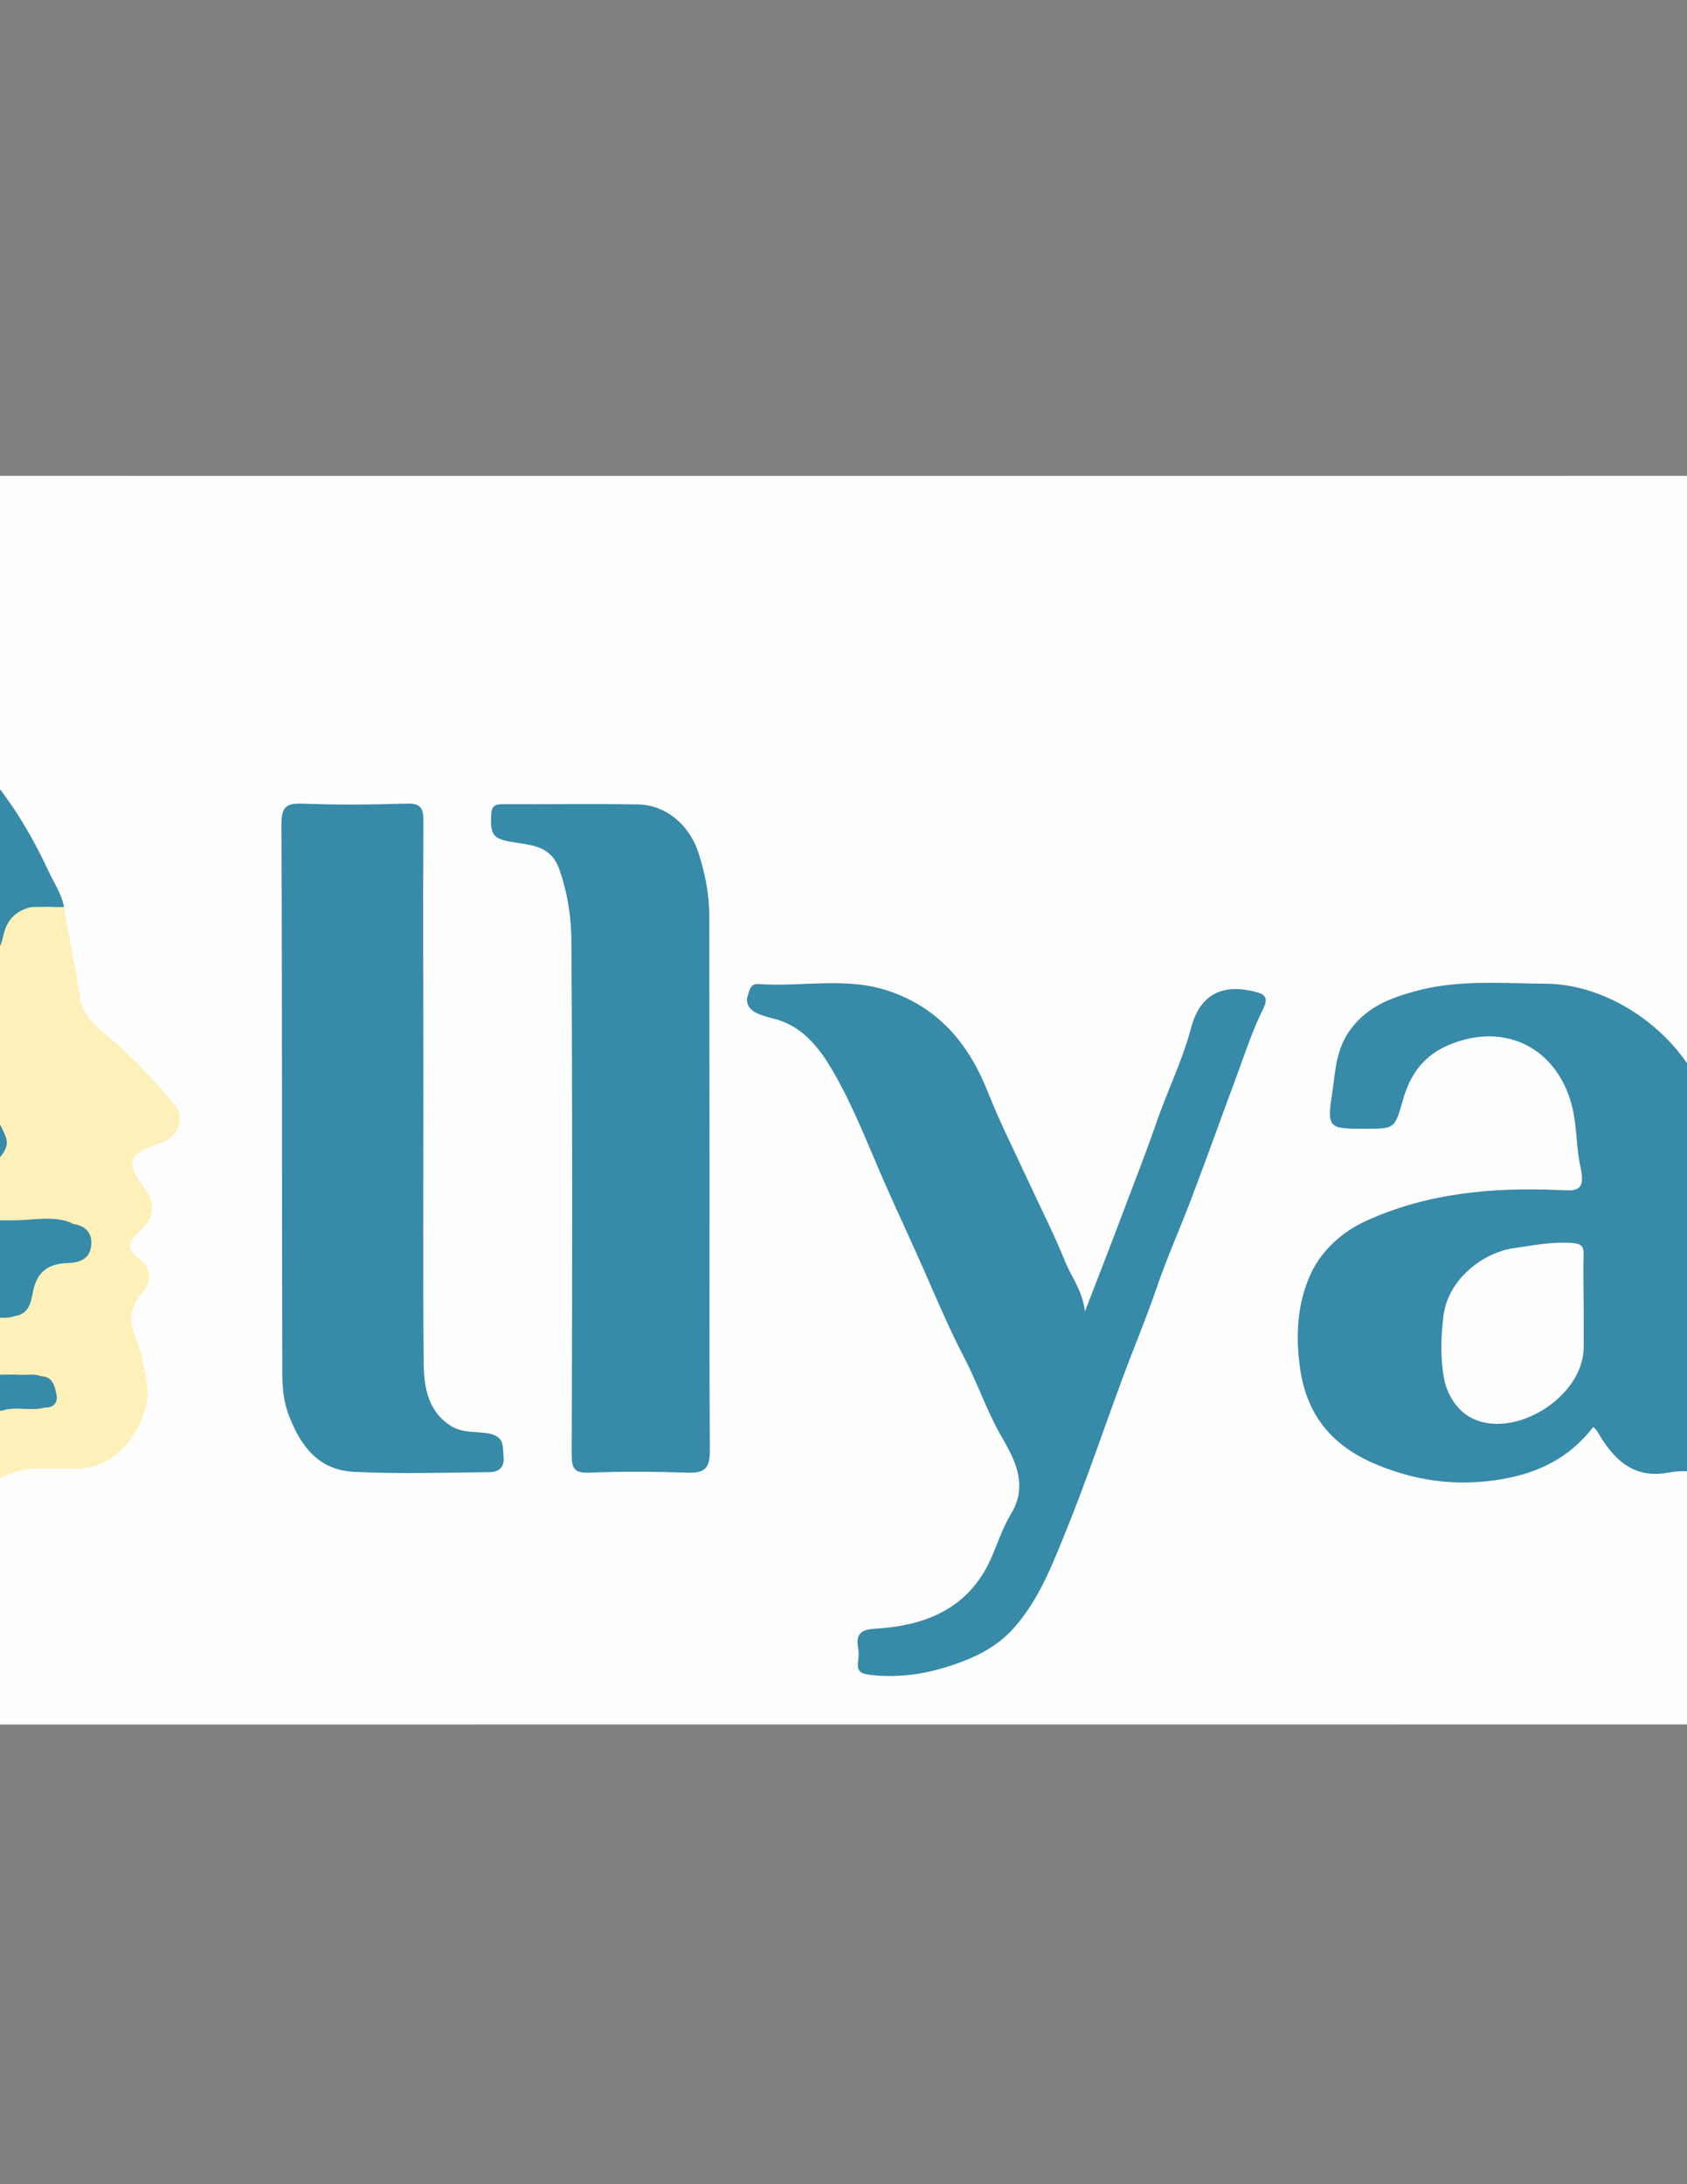 <?xml version="1.0" encoding="utf-8"?>
<!-- Generator: Adobe Illustrator 23.0.3, SVG Export Plug-In . SVG Version: 6.00 Build 0)  -->
<svg version="1.1" id="Слой_1" xmlns="http://www.w3.org/2000/svg" xmlns:xlink="http://www.w3.org/1999/xlink" x="0px" y="0px"
	 viewBox="0 0 612 792" style="enable-background:new 0 0 612 792;" xml:space="preserve">
<rect x="0" y="0" width="612" height="792" fill="#808080" stroke="none"/>
<style type="text/css">
	.st0{fill:#FEFEFE;}
	.st1{fill:#378AA8;}
	.st2{fill:#FEF0B9;}
	.st3{fill:#312F55;}
	.st4{fill:#3D477C;}
	.st5{fill:#3D477B;}
	.st6{fill:#323056;}
	.st7{fill:#323055;}
	.st8{fill:#3E477C;}
	.st9{fill:#333156;}
	.st10{fill:#333157;}
	.st11{fill:#3F497D;}
</style>
<g>
	<path class="st0" d="M308.1,625.3c-238.6,0-477.1,0-715.7,0.2c-5.7,0-6.7-1.3-6.7-6.8c0.2-146.7,0.2-293.5,0-440.2c0-4.9,0.9-6,6-6
		c477.4,0.1,954.7,0.1,1432.1,0c5.3,0,6.3,1.4,6.3,6.4c-0.1,147-0.1,293.9,0,440.9c0,4.7-0.8,5.7-5.6,5.7
		C785.7,625.2,546.9,625.3,308.1,625.3z"/>
	<path class="st1" d="M578,517.4c-9.5,12.3-21.9,17.6-36.8,19.5c-14.7,1.9-28.4-0.3-41.7-5.8c-15.3-6.3-25.2-17-27.8-34.5
		c-1.8-12.3-1.1-24.2,3.9-34.9c3.9-8.3,11.3-15.1,20.2-19.1c22.1-10,45.5-12.1,69.4-11.1c5.8,0.2,10.3,1.2,8.2-8.1
		c-1.9-8.5-1.1-17.6-4.3-26.2c-6.7-18.4-24.1-25.9-42.5-18.7c-10,3.9-15,10.9-17.7,20.5c-2.9,10.3-2.9,10.3-13.8,10.3
		c-13,0-13.8-0.1-11.8-13c1.2-7.9,1.2-16,7-23.5c6.2-8,14.2-10.9,22.8-13.3c15.7-4.4,31.8-2.9,47.8-2.8
		c25.8,0.2,53.1,21.4,59.3,46.6c2.2,9,4.1,18.2,4,27.7c-0.2,32.1-0.2,64.1,0.1,96.2c0.1,5.7-1.7,7.2-7,6.7c-3.9-0.4-8-0.7-11.7,0
		c-13,2.6-20.2-4.7-26-14.6C579.4,518.8,578.9,518.3,578,517.4z"/>
	<path class="st1" d="M726.3,356.8c17.8-1,34,2.1,49.6,9.3c9.6,4.5,14.8,11.7,16,22.2c0.9,8,1.4,15.9,1.5,23.9c0,4.2-1,6-5.4,5.4
		c-2-0.3-4.2-0.3-6.2,0c-3.5,0.6-4.4-1.2-5.1-4.1c-4.4-18.9-13.9-33.2-34.5-36.7c-11-1.9-21.9-2-31.6,4.7
		c-10.1,6.9-9.7,25.6-1.6,32.1c10.3,8.3,22.3,12.7,34.1,17.6c15.1,6.3,30.3,12.6,42.7,23.1c8.1,6.8,14.7,15.9,14.4,27.7
		c0,0.7-0.1,1.4,0,2.1c2.2,20.6-8.5,33.3-25.2,43c-10.3,6-21.6,7.6-32.9,9.4c-18.2,3-36.6,1.2-54.1-3.1
		c-21.8-5.3-31.7-13.6-31.8-38.8c0-3.9-0.3-7.9,0.1-11.8c0.3-2.5-2.3-7.2,2.6-6.9c4.2,0.2,9.5-3.4,13,3.7c2.3,4.7,3.7,9.9,5.6,14.6
		c5.1,12.6,14.6,18,26.5,21.9c13.2,4.4,25.4,2.4,37.6-3c11.8-5.3,14-22.1,5.2-30.7c-8.1-7.9-18.5-12.1-28.7-16.3
		c-16.9-7.1-34-14-47.8-26c-8.9-7.8-16.1-17.2-15.6-30.7c0.4-10.7,0.2-21,8.1-29.6c9.5-10.4,20.8-17.2,34.5-20.5
		C707.1,357,717,356.1,726.3,356.8z"/>
	<path class="st1" d="M393.6,475.5c4.9-12.7,9.1-23.4,13.2-34.3c4.2-11.2,8.6-22.3,12.5-33.5c4-11.8,9.6-22.9,12.8-35
		c3.1-11.8,11-16.2,23.1-13.1c2.7,0.7,5.4,1.4,3.1,6.1c-4,8-6.8,16.7-9.9,25.1c-5.4,14.4-10.5,28.9-16,43.3
		c-4.2,11.1-9.1,22-12.9,33.2c-3.9,11.3-8.6,22.4-12.7,33.6c-6.5,17.6-12.5,35.4-19.5,52.8c-5.2,12.7-10,25.9-19.4,36.5
		c-4.5,5.1-10.1,8.7-16.1,11.2c-11.2,4.7-23,7.3-35.4,6c-3.7-0.4-5.7-0.9-5.1-5c0.2-1.6,0.3-3.3,0-4.8c-1-5.9,1.7-6.8,7.2-7.1
		c18.1-1.2,33.4-7.8,41.2-25.8c2.3-5.3,4.1-10.9,7.1-15.8c6.2-10.2,1.5-19.4-3.2-27.5c-5.5-9.4-8.8-19.5-13.8-29.1
		c-5.2-10-9.7-20.5-14.2-30.8c-4.7-10.8-9.8-21.5-14.5-32.2c-6.1-13.8-11.4-28-19-41c-4.5-7.7-10.4-15.7-20.2-18.6
		c-2.6-0.7-5.3-1.3-7.7-2.5c-2.4-1.2-3.9-3.6-2.9-6.3c0.6-1.7,0.9-4.3,3.8-4.1c15.9,1.2,32.1-2.8,47.8,2.7
		c18.1,6.3,28.8,19.5,35.6,36.8c4.5,11.3,10,22.1,15.1,33.2c4.4,9.5,9.2,18.9,13.1,28.7C388.9,463.3,392.6,467.9,393.6,475.5z"/>
	<path class="st1" d="M-126.2,236.4c13.1-0.1,26.6-1.9,39.3,0.2c23.3,3.8,45.6,11.2,64.5,26.4c17.8,14.3,30.4,32.2,39.9,52.7
		c2,4.3,4.8,8.3,5.7,13.1c-1,1.1-2.4,1.4-3.8,1.2c-2.9-0.7-5.9-1.1-8.7,0.4c-4.4,1.7-6.9,5-8.2,9.5c-1.5,5.2-4.5,9.1-10.2,10.1
		c-4.5,0.8-6.5,3.7-7.7,7.8c-2.6,8.2-3.5,9-12.3,8.8c-6.8-0.1-13.4,0-17.8,6.5c-1.6,2-2,4.2-0.5,6.4c2.7,4.1,6.9,5.8,11.5,6.5
		c2.2,0.7,4.6,0.5,6.8,0.9c4.5,0.9,6.7,4.1,7.5,8.1c1.4,7,5.7,9.5,12.4,9.2c3.8-0.1,7.3,0.5,9.6,4.2c4.4,6.9,0.3,14.4-8.5,14.9
		c-5.3,0.3-10.8-0.3-14,5.3c-1.6,2.5-2,5-0.3,7.5c2.8,3.4,6.8,4.6,10.9,5.3c4.8,1,9.7,0.3,14.5,0.4c6.9,0.1,13.7-0.1,20.6,0.1
		c5.5,0.6,9.3,3.3,9.2,9.1c0,5.8-4.5,7.7-9.3,8.3c-6.2,0.9-10,3.8-11.6,10c-1.1,4.2-3.1,8.3-8.2,9.2c-4.2,0.5-8.6-0.3-12.7,1.2
		c-3.2,0.5-6.4,0.9-9.4-1c-1.6-1.9-0.9-4-0.5-5.9c1-4.9-0.7-7.8-5.9-7.8c-7.1-0.1-11.2-3.9-12.8-10.4c-1.2-4.9-3.8-7.4-8.9-8
		c-6.3-0.8-9.6-5.2-10.8-11.1c-1-5.1-3.9-6.7-8.8-6.6c-7.1,0.2-14.3,0.3-21.4-0.1c-10.3-0.6-15.9-6.5-15.8-16.2
		c0.1-9.8,4.3-14.2,15.1-15c8-0.6,16.1,0,24.2-0.2c2.8-0.1,7.2,1.2,7.5-2.7c0.3-4.1-4.4-4.1-7.3-4.3c-7.1-0.5-14.3,0-21.4-0.2
		c-7.6-0.2-11.4-3.2-12.3-9.4c-1.6-10.9,0.6-16.6,8.1-18.9c5.1-1.6,8.4-3.9,9.2-9.6c0.8-5.6,5.3-7.5,10.4-8.5
		c8.9-1.8,17.9-1.7,26.9-1.5c6,0.2,9.4-1.8,10.6-8.1c1.4-7,4.7-9,13-9.9c2.9-0.3,7.8,0.9,7.3-3.8c-0.3-3.7-4.9-3.3-8.1-3.5
		c-2.8-0.1-5.5,0-8.3-0.1c-5.8-0.2-9.4-3.1-11-8.7c-2.5-8.3-3.7-9.1-12.1-9.3c-1.6,0-3.2,0-4.8-0.1c-8.4-0.6-13.1-4.9-13.6-12.7
		c-0.7-11.5,2.1-15.6,11.9-17.3c0.9-0.2-0.2,0.2,0.7-0.1c2.4-0.9,6.4-0.4,5.9-4.2c-0.4-3-3.7-2.9-6.3-2.9c-7.1-0.1-14.3,0-21.4,0
		c-12.5,0-24.9,0.4-37.4-0.2c-12.1-0.5-17.4-7.2-15.5-18.5C-130.1,240.1-129.1,237.6-126.2,236.4z"/>
	<path class="st1" d="M153.6,396.8c0,32.5-0.2,65,0.1,97.6c0.1,8.8,1.6,17.7,10.3,22.9c4.3,2.5,9.2,1.6,13.8,2.6
		c5.3,1.2,4.5,4.7,4.9,8.2c0.4,3.9-1.7,5.7-5.1,5.7c-16.4,0.2-32.8,0.7-49.1-0.1c-12.6-0.6-19.3-8.8-23.8-20.7
		c-2.6-7-2.3-13.6-2.3-20.4c-0.2-64.6,0-129.2-0.3-193.7c0-6.3,1.7-7.7,7.6-7.5c12.4,0.5,24.9,0.4,37.4,0c5.1-0.2,6.6,1.1,6.5,6.4
		C153.4,330.8,153.6,363.8,153.6,396.8z"/>
	<path class="st1" d="M257.4,427.1c0,33-0.1,66,0.1,99c0,6-1.6,8.1-7.8,7.9c-12-0.4-24-0.5-36,0c-5.5,0.2-6.3-1.7-6.3-6.6
		c0.2-61.8,0.3-123.7-0.1-185.5c0-8.9-1.3-17.9-4.4-26.7c-2.8-8-9.2-8.7-15.5-9.6c-8.5-1.3-9.6-2.4-9.2-10.3
		c0.2-3.2,1.5-3.7,4.3-3.7c16.4,0.1,32.8-0.2,49.1,0.1c10,0.2,18.5,7.5,21.7,17.3c2.5,7.6,4,15.2,4,23.3
		C257.3,363.9,257.4,395.5,257.4,427.1z"/>
	<path class="st2" d="M-22.4,428.6c3-7.5,9.4-6.8,15.6-6.6c3.8,0.2,6.3-1,8.3-4.5c2.1-3.6,0.3-5.9-1-8.8c-1.3-2.9-3.9-3-6.1-3.1
		c-9.9-0.4-12.5,2.4-16.3-11.5c-0.9-3.1-2-5.5-5.6-5.7c-2.3-1.4-5.1,0.2-7.3-1.2c-5.5,0-9.4-2.8-12.5-7c-0.9-2.3-0.9-4.6,0-6.9
		c4-7.1,10.2-9.2,17.8-8c7.8,1.2,12.6-1,13.2-9.8c0.3-3.9,3.4-6.5,7.5-6.7c6.2-0.3,8.9-4.3,10-9.5c1.2-5.6,4.3-8.8,9.6-10.3
		c2.8-1,5.5-0.9,8.3-0.1c1.4,0,2.7,0,4.1,0c1.7,11,4.3,21.8,5.8,32.8c1.2,8.6,9.7,13.2,15.8,19c6.7,6.4,13.1,13.1,18.9,20.3
		c3.8,4.7,0.6,11.6-5.6,13.6c-11.8,3.8-12.7,6.5-5.6,16.4c4.1,5.7,3.6,10.3-1.5,15.1c-3.5,3.3-6,6.3-0.4,10.4
		c4.3,3.2,4.7,8,1.1,12.1c-4.5,5.1-5.1,10.3-2.5,16.4c2.2,5.3,3.1,11.1,4.1,16.5c2.2,11.6-8.8,31-24.9,31c-5.1,0-10.1,0.1-15.2,0
		c-10.2-0.2-27.1,9.6-29.8,20.9c-1.1,0.6-2.2,1-3.5,0.9c-8.4-1-16.8-0.2-25.2-0.5c-4.9-0.2-8.7-1.9-10.3-7c-0.6-2.3-0.5-4.7-0.4-7.1
		c0.7-4.2,3.2-7,7.2-8.5c1.9-0.5,3.8-0.6,5.7-0.6c3.9-0.1,7.9-0.5,11.7,0.1c9.2,1.3,14.9-2.7,18.7-10.7c2.7-5.7,7-9.7,13.7-10.1
		c4.6-0.3,9.2,0.5,13.7-0.6c5.1-4,4.7-5.6-2.1-9.2c-9.4-0.7-18.8-0.1-28.3-0.3c-8-2.4-11.8-11.9-7.5-18.8c1.4-2.2,3.1-4.1,6.1-2.5
		c3.2,0,6.4,0,9.7-0.1c4.1-1.7,8.6,0.4,12.8-1.2c5.3-0.7,5.9-5.5,6.6-9c1.4-7.1,5.7-10,12.4-10.2c4.2-0.1,7.9-1.3,8.6-5.8
		c0.8-4.7-1.7-7.8-6.6-8.4c-7.5-1.4-15.1-0.2-22.7-0.6c-5.1-0.3-10.2,0.7-15.3-0.6c-4.6,0-8-2.5-11-5.6
		C-23.3,434.2-23.3,431.4-22.4,428.6z"/>
	<path class="st3" d="M-156.4,279.1c1.3-3.6,4.5-4.1,7.7-4.6c5.7-0.9,8.5-4.4,8-10.1c-0.5-5.5-3.9-8.8-9.5-8.9
		c-9.4-0.2-18.8-0.1-28.2-0.1c-4.4,0-8.2-0.8-9.9-5.6c0.7-2.3-0.4-2.1-0.9-4.3c0.7-2.5,1.8-8.3,2.9-6.6c-6.5-2.3,42.5-2.5,46-1.8
		c7,1.4-13.1,0.9-6,0.6c0.9,0.3,7.2-0.6,7.9-0.7c2.2,1.3-1.1,3-1.5,4.7c-1.8,8.9-0.8,10.4,7.9,12.1c1.1,0.2,2.2,0.5,3.2,1.1
		c4.7,6,11.7,4.9,18,5.8c0.6,0.3,1.4,0.7,1.5,1.3c2.4,10.1,9.7,11.7,18.5,10.9c2.3-0.2,4.6-0.1,6.9,0.2c6.2,0.8,10.2,4.7,10.3,10.2
		c0.1,5-4.1,9.9-9.7,11c-3.2,0.6-6.4,0.3-9.6,0.4c-2.3,0.1-4.6,0-6.8,1c-2.9,1.4-5,3.5-4.7,7c0.3,3.5,2.8,5.2,6,5.8
		c3.9,0.7,7.8,0.2,11.7,0.5c7.4,0.6,11.4,3.6,13.3,10.8c1.4,5.3,4.9,7.2,9.6,8.8c7.6,2.5,9.5,6.7,7,14.2c-7.2,2.2-15.6,0.6-21.7,6.5
		c-5.5,0.6-11.4,3.6-15.9-2.4c5.8-8.5,4.8-12.5-4.2-17.8c-1-1.4-2.5-1-3.8-1c-21.4,0-42.7,0-64.1,0c-0.9,0-1.8,0.1-2.7,0.5
		c-3.2-0.4-5.1-2.1-5.6-5.3c0.9-1.9-0.3-3.7,0-5.6c1.5-5.7,6.2-6.3,10.9-6.3c7.8-0.2,15.7,0,23.5,0c7,0,11.2-3.5,11.3-9.2
		c0.1-5.7-4-9.4-11-9.9c-5-0.3-10.2,1.1-14.7-2.3c-0.8-0.6-1.3-1.8-1.9-2.7C-156.3,284.6-156.5,281.9-156.4,279.1z"/>
	<path class="st4" d="M-84.8,442.8c-3.1-1.9-6.5-2-10-2c-26.1,0-52.1-0.1-78.2-0.2c-2,0-4.2,0.5-6.1-0.7c1.4-1.9,3.5-2.1,5.6-2.2
		c11.3-0.2,22.5-0.2,33.8,0c1.8,0,3.7,0.2,4.6,1.4c-1.6-1.6-3.6-3.7-4.3-6.7c-1.2-5.5-5-7.2-10.2-7.2c-3.9,0-7.8,0.3-11.7-0.8
		c-5.8-1.6-9.6-6.1-9.5-11.2c0.1-5.1,4-9.5,9.8-11c2-0.5,4.1-0.6,6.2-0.6c15.6,0,31.3,0,46.9,0c2.5,0,5.1,0,7.4,1.3
		c1.3,3.5-0.4,7-0.2,10.6c0.4,9.2,5,14.2,14.5,14.4c7.6,0.1,15.2,0.3,22.8-0.1c5.3-0.3,7.7,2,8.5,6.8c1.1,7,4.3,11.4,12.1,11.4
		c4.2,0,6.3,3,7.3,7c2.5,9.4,3.4,10.1,12.9,10.9c4.1,0.3,6.3,2.1,6.6,6.3c0.3,4.8-2.6,5.8-6.5,6c-6,0.2-12,0.1-18,0.1
		c-4.4,0-7.3,1.8-9.1,6c-5.2,12-13.5,15.1-26.9,10.3c-2.6-11.9-2.9-12.1-15.6-12.2c-3.9,0-7.8,0.2-11.8-0.1
		c-8.6-0.7-12.9-5.3-12.3-14c0.3-4.4-2.1-3.8-4.6-3.8c-13.6,0-27.2,0-40.8-0.1c-3.1,0-6.5,0.6-9.1-2c2.3-1.7,4.9-1,7.4-1
		c23,0,46.1,0,69.1,0c3.3,0,6.4-0.2,9.2-2c2.7-0.2,5.5-0.1,8.2-0.3c3.9-0.4,6.4-2.5,6.5-6.6c0.1-4-2-6.5-5.9-7.3
		C-78.9,442.7-81.9,442.9-84.8,442.8z"/>
	<path class="st1" d="M-76.3,492.4c3.2,0,6.5,0,9.7,0c11.1,0,11.8-0.6,15.3-11.6c1.6-4.9,5-7.4,11.4-6.1c5.5,1,11.1,0.6,16.6-0.3
		c2.3-0.4,6.1,1.4,6.4-3c0.3-3.5-1.4-6.7-4.7-6.5c-9.8,0.8-13.7-3.9-15.1-12.9c-0.5-3-3.4-5.5-7.2-5.4c-7.1,0.2-10.7-3.8-11.6-10.2
		c-0.8-6-3.7-8.3-9.7-7.9c-5.7,0.4-11.5-0.1-17.3,0.1c-17.8,0.8-21.8-8.1-17.5-24.9c0.4-6.7,6.2-5.6,10.2-7.1
		c10.5-1.1,21.1,0.6,31.6-2c-10.1-4.8-21.1-1.5-31.5-3.2c-3.2-0.9-5.5-2.9-7-5.9c-1.5-5.2-0.9-10.4-0.7-15.7
		c0.2-3.4,1.8-6.9,4.9-7.7c7.6-2,11.6-7.3,14.7-13.8c5.9-5.5,13.7-4.2,20.7-5.6c4.1-3,8.9-1.8,13.4-1.8c6.1,0.1,10.2-1.8,11.3-8.4
		c1-5.8,5-8.4,10.5-9.4c2.8-0.5,6,0.2,8.8-2.4c-4-3.1-8.2-2.2-12.1-2.3c-9.5-0.3-11.6-1.5-14.7-10.3c-1.9-5.3-5.4-7.7-10.9-7.7
		c-2.8,0-5.5,0.1-8.3-0.4c-6.7-1.3-10.5-5.6-11-12.3c-0.2-2.5-0.2-5.1,0-7.6c0.5-7.6,3.1-10.7,10.4-12.5c2.1-0.5,4.7-0.2,6.2-2.6
		c-2.1-2.6-5-1.9-7.6-1.9c-13.6-0.1-27.1,0-40.7-0.1c-3.2,0-6.5,0.1-9.3-1.9c-6.4-0.6-13.4,0.8-18.1-5.5c-5.2-4.5-3.1-10.1-2.3-15.6
		c-2.7-1.1-6.2,0.1-8.7-2.3l0.6-0.1l6.7,0.1c-11.1,0.9-8.6-1,4.3-1c6.2,0,1,1.1,1,1.1c18.4,0-11.6-0.5,1.3-1.3
		c-0.9,2.1-2.2,4.1-2.6,6.3c-2,11.2,2.8,16.8,14.6,16.9c18.7,0.2,37.4,0,56,0c1.6,0,3.2,0,4.8,0c3.5,0,6.1,2.2,6.7,5
		c0.7,3.3-2.7,4.3-5.4,5c-0.9,0.2-1.7,0.7-2.6,0.9c-11.7,2.2-12.2,2.8-12,14.8c0.1,7.3,4,11.4,11.4,11.7c2.5,0.1,5.1,0.2,7.6,0
		c7-0.5,10.4,3.5,11.3,9.5c1,6.3,4.2,8.6,10.2,8.6c4.8,0,9.6-0.9,14.4,0.9c2.3,0.8,4.4,1.4,4.5,4.4c0.1,3.3-2.4,5.2-4.7,5.1
		c-11-0.5-17.8,3.5-19.4,15.1c-0.4,3.2-4.2,3.6-7.5,3.6c-9.6,0-19.3-0.3-28.9,1.2c-5.7,0.9-9.8,3.2-9.9,9.2
		c-0.1,5.8-3.8,7.5-8.2,8.5c-10.9,2.6-8.8,7.3-8.5,17.8c0.3,7,5.9,7.7,11.7,7.5c6-0.2,12,0,18,0c2.3,0,4.5,0.1,6.8,0.9
		c2.9,1,6.3,1.9,6,5.6c-0.4,3.9-3.8,4.5-7.3,4.6c-10.6,0.4-21.1-1-31.7,0.8c-6.1,1-8.8,4.3-9.1,10.2c-0.5,9,1.6,13.1,8.2,15.4
		c7.6,2.6,15.5,0.9,23.3,1.2c12.3,0.5,11.6-2.3,15.2,10.7c1.4,5,4.8,7.2,9.6,7.3c5.2,0.2,7.9,2.8,8.9,7.8c1.3,6.4,4.2,10.9,12,10.4
		c6.2-0.3,8.5,3.1,7.2,9.1c-0.4,2-0.9,4-1.4,6c-6.2,1.4-5.8,6.1-5.4,10.8c0.4,4.3,1.2,8.3,6.7,8.6c7.7,1.5,15.5,0.2,23.2,0.6
		c2.5,0.1,5-0.4,7.5,0.5c4.4,0.2,5,3.8,5.6,6.9c0.5,2.9-1.2,4.6-4.3,4.5c-5.1,1.4-10.4-0.6-15.4,1.1c-4.8,0.1-8.9,2.7-10.3,6.7
		c-4.6,12.7-13.5,16.5-26.1,14.5c-2.5-0.4-5-0.2-7.6-0.3c-0.7-0.6-1.2-1.4-1.2-2.4c0.1-7.9,0.1-8-8-8.1c-11.5-0.1-23,0-34.5,0
		c-6,0-11.8-0.8-14.6-7c-2.9-6.6-3.6-13.3,1.4-19.5C-92.3,491.1-84.4,491.1-76.3,492.4z"/>
	<path class="st3" d="M-76.3,492.4c-6.1,2.9-13,0.4-19.1,2.9c-1,0.4-2,0.9-3,1.3c-2.9,1.9-6.1,1.8-9.3,1.9
		c-5.1,0.1-10.1-0.4-15.2,0.4c-3.9,0.6-7.3,2.4-7.6,6.8c-0.3,4.4,2.8,6.5,6.6,7.7c1.3,0.4,2.7,0.6,4.1,0.7c5.5,0.4,9,3.5,10.3,8.7
		c1.6,6.7,5.8,9.1,12.5,9.5c9.7,0.5,13.9,6.5,11.3,15c-6.1,4.3-12.8,2.5-19.3,1.9c-4.5-1.3-1-5.8-3.2-8c-2.4-5.7-6.4-8.4-12.9-8
		c-6.2,0.4-9.8-2.9-10.6-9.3c-0.7-6.3-4.4-9.3-10.7-9.2c-5.1,0.1-10.1,0.1-15.2,0c-5-0.1-8.2-3-9.1-7.5c-0.8-4.3,0.8-8.2,5.9-9.3
		c4,1.9,8.3,0.1,10.4,0.6c-2.1-0.3-6.4,1.1-10.4-0.6c3.2-2,6.7-1.1,10-1c6,0.2,11.3-1,13-7.5c1.7-6.4-2.7-9.5-7.7-12
		c-8.4,0.1-16.4,0.1-24.9-0.3c-4.9-0.5-7.1-3.8-7.2-8.2c-0.1-4.5,3.6-8.4,8.3-9.2c19.6-0.9,37.9-0.9,57.7,0c-2.4,5-5.4,10.4-1,15.1
		c2.5,2.7,5.5,3.9,9.2,3.8c5.8-0.1,11.5-0.1,17.3,0C-76.6,478.6-73.3,483.3-76.3,492.4z"/>
	<path class="st3" d="M-95.6,385.6c1.8,1.4,3.6,2.9,5.4,4.3c2.8,2.7,4.1,5.4,0.1,8.2c-3.1,2.2-8,1-9.7,5.5c-18.2,0-36.4,0-54.5,0
		c-1.6,0-3.3-0.2-4.8,0.1c-5.3,1.1-9.8,3.3-9.8,9.6c0,6.3,4.5,8.8,9.8,9.5c4.1,0.5,8.3,0.4,12.4,0.1c5.4-0.4,8.4,2.5,9.2,7.3
		c0.5,3.2,1.6,6.8,4.7,10.4c-15.8,0.8-30.7,0.5-45.6-0.2c-5.2-0.2-7.8-4.2-8.4-8.7c-0.9-7-5-9.9-11.8-9.8c-7.4,0.1-14.7,0-22.1,0
		c-5,0-8.7-1.9-9.7-6.9c-1.1-4.9,0.9-8.5,6-9.9c16,0.7,32,1.5,48-0.4c5.5-1.6,8.9-4.9,9.5-11c0.6-5.7,4.6-8.1,10.1-8.2
		c7.3,0,14.7-0.4,22,0.1c6.1,0.4,10.1-2,12.7-7.2c1.2-4.3,1.2-4.3-1.4-7.8c-0.5-0.5-0.9-1-1.4-1.5c3.1-3.6,6.1-3.3,9.4,0.7
		C-110.9,375.7-101.5,383.1-95.6,385.6z"/>
	<path class="st1" d="M-106.7,547.8c6.8-0.9,13.9,1.7,20.6-1.7c2-3.3,4.3-6.5,5.3-10.3c1.6-5.9,5.6-8.7,11.4-9.2
		c5.7-0.5,11.4-0.7,17.1,0c3.2,0.4,6.1,1.6,3.5,5.8c-2,2.1-4.8,3.7-5.4,6.9c-1.1,2.3-0.9,4.6-0.1,6.9c1.7,3.5,4.5,5.3,8.4,5.6
		c8.8,1.8,17.9-0.4,26.7,1.2c0.9,0.1,1.8,0.1,2.7,0.2c-2.2,2.9-0.9,6.4-1.6,9.5c-1,4.3-2.2,8.5-8,8.4c-35.5-0.2-71-0.3-106.5-0.4
		c2-4.5,6.1-2.9,9.3-3c10-0.4,10-0.2,10.4-10.1c0.1-2.7-0.1-5.5,2.4-7.5c0.1-0.4,0.3-0.6,0.8-0.6c0.1-1.5,1.3-1.6,2.3-1.9
		C-107.2,547.8-106.9,547.8-106.7,547.8z"/>
	<path class="st5" d="M-95.6,385.6c-2.3,0-4.6,0.1-6.9,0.1c-8-0.1-10.9-2.6-12.6-10.6c-1.3-6.1-4.4-8-9.8-5.9
		c-3.2-2.5-7.1-2.6-10.9-2.8c-7.3-5.5-7.6-10.4-1-15.9c0.8-0.1,1.6-0.1,2.4-0.1c10.5,0,21,0,31.6,0c0.5,0,0.8,0.3,1.1,0.1
		c-11.3-0.2-22.7-0.2-34.1-0.2c-7.6,1.8-15.3,1.5-23,0.7c-0.8-0.3-1.5-0.8-2.1-1.5c13.9-2,28-0.3,41.9-1.1
		c8.2-0.5,16.6,1.5,24.6-1.5c5.3,2.7,11.1,0.7,16.6,1.3c-0.6,8-3.4,13.6-12.7,14.4c-3.1,0.3-5.4,3.8-5.3,7.8
		C-95.5,375.6-95.6,380.6-95.6,385.6z"/>
	<path class="st6" d="M-185.7,534.1c4.6,1.5,6.8,4.8,6,9.4c-0.9,4.9-4.4,7.6-9.3,7.7c-14.2,0.2-28.5,0.2-42.7,0
		c-4.9,0-8.5-2.6-9.5-7.5c-0.9-4.5,1-8.1,5.8-9.5C-218.9,534.8-202.3,534.9-185.7,534.1z"/>
	<path class="st3" d="M-192.6,349.8c6.5,4.3,7.1,7.2,2.7,13.6c-3.5,1.3-7,1.6-10.7,1.6c-14.4-0.1-28.8-0.1-43.2,0
		c-7.2-5.3-6.6-11.8,1.3-15.5C-225.9,350-209.2,349.6-192.6,349.8z"/>
	<path class="st7" d="M-260.7,382.9c-1,2.8-3.6,4-5.9,4.1c-9.4,0.3-18.8,0.4-28.1,0c-4.6-0.2-7.7-3.6-8.1-8.1
		c-0.3-4,1.5-7.6,6.1-8.6c6.5,2,13.2,1.6,19.7,0.9c2.8-0.3,5-0.1,7.5,0.1c-9.1-0.7-18.2,1-27.2-1c10.1-2.1,20.4-0.9,30.6-0.7
		c2.2,0,4.3,1.4,5.4,3.7C-260.5,376.5-260.5,379.7-260.7,382.9z"/>
	<path class="st8" d="M-110.6,550.3c-0.1,4.1-0.7,8.3-0.2,12.3c0.7,6.4-2,7.8-7.8,7.5c-4.7-0.3-9.5-1.2-14.1,0.8
		c-9.4-0.1-18.9,1.5-28.3-0.9c3.9-3.4,8.7-1.6,13-2c2.9-0.3,5.9,0.4,9.1-0.5c-0.9-4.8-2.6-9.9,2.9-13.2c0.7-0.3,1.5-0.4,2.2-0.3
		c4.9,0,8.8-0.2,13.7-0.3c0.9-0.3,0.7-1.4,1.2-0.6c0.2,0.3,0,0.5-0.4,0.5c-3.8,0.2-26.6,1-15.1-0.5
		C-127.8,551.3-116.9,553.7-110.6,550.3z"/>
	<path class="st6" d="M-135.8,554.7c-3.6,4.8-3.5,9.7,1.6,15.3c-10,1.2-18.6,1.3-26.9,0c-4.2-1.8-6.7-5-6-9.6c0.6-4,2.8-7.3,7.6-7.2
		c5.4,1.6,10.9,0.3,16.3,0.7C-140.6,554.2-138.1,553.3-135.8,554.7z"/>
	<path class="st3" d="M-137.2,351.1c-4.3,5.6-2.6,10.5,1.4,15.3c-7.1,0.1-14.2,0.3-21.3,0.3c-4.8,0-8.5-2.1-9.6-7.1
		c-1.1-5,0.8-8.4,5.8-10c0.6,0.2,1.2,0.3,1.8,0.5C-151.8,351.2-132.1,349.1-137.2,351.1z"/>
	<path class="st9" d="M-212,469c-0.2-5.1,4.2-9.3,9.7-9.4c5.6-0.1,10.3,4,10,9.1c-0.3,5.7-3.7,8.6-9.4,8.8
		C-207.8,477.6-211.9,474.3-212,469z"/>
	<path class="st10" d="M-269.9,409.3c2.4-5.4,7-5.2,11.7-4.5c3.9,0.6,5.9,3.3,6.8,6.9c0.9,3.5-0.8,6.3-3.4,8.5
		c-4.8,4-11.8,2.1-15.4-3.9C-269.5,413.9-270.1,411.6-269.9,409.3z"/>
	<path class="st9" d="M-209.1,280.5c1.2-4.7,4.8-5.9,8.9-5.8c4.1,0,7.8,1,8.9,5.8c-0.3,2.3-0.8,4.5-0.3,6.8
		c-5.5,7.3-13.8,6.7-17.7-1.3C-208.7,284.2-208.1,282.4-209.1,280.5z"/>
	<path class="st3" d="M-84.8,442.8c3.7-2.9,7.8-2.1,11.7-0.7c4.7,1.7,5.8,5.9,5,10.2c-0.7,4.3-3.7,6.9-8.3,6.7
		c-2.8-0.1-6.1,1.3-8.4-1.6C-80.6,452.6-80.8,447.7-84.8,442.8z"/>
	<path class="st3" d="M-243.8,365c2-2.3,4.7-1.4,7.1-1.4c12.7-0.1,25.4-0.4,38,0.2c3.1,0.2,5.8-3.6,8.8-0.5
		c-1.3,2.3-3.7,2.9-5.9,2.9c-15,0.1-29.9,0.1-44.9,0C-241.8,366.2-242.8,365.4-243.8,365z"/>
	<path class="st3" d="M-192.6,349.8c-1.2,1.5-2.8,1.3-4.4,1.3c-13.5,0-27,0-40.5,0c-1.8,0-3.7,0.3-5-1.5
		C-225.9,348.3-209.2,347.9-192.6,349.8z"/>
	<path class="st3" d="M-169,328.7c1.4-1.6,3.4-1.2,5.2-1.2c19.9,0,39.9,0,59.8,0c2,0,4.2-0.6,5.6,1.7
		C-122,329.1-145.5,328.9-169,328.7z"/>
	<path class="st6" d="M-185.7,534.1c-3.4,2.3-7.2,1.2-10.7,1.1c-13-0.4-26.1,1.4-39-1C-218.9,533-202.3,533.1-185.7,534.1z"/>
	<path class="st7" d="M-176.4,404.8c0.8,1.1,0.4,1.6-0.8,1.6c-14.9,0-29.9,0-44.8-0.1c-0.8,0-1.6-0.7-2.4-1.1
		C-208.4,403.8-192.4,404.6-176.4,404.8z"/>
	<path class="st3" d="M-170.4,477c8.3-1.9,16.6-2.4,24.9,0.3C-153.8,477.2-162.1,477.1-170.4,477z"/>
	<path class="st6" d="M-135.8,554.7c-7.8-0.9-15.9,1.6-23.6-1.5c8.3-0.7,16.6-0.5,25-0.1c0.4,0.3,0.6,0.7,0.4,1
		c-0.2,0.3-0.3,0.5-0.5,0.5C-134.9,554.6-135.3,554.7-135.8,554.7z"/>
	<path class="st7" d="M-260.7,382.9c-1.7-3.2-1.7-6.4,0-9.6C-258.3,376.5-258.2,379.7-260.7,382.9z"/>
	<path class="st3" d="M-123.5,370.8c6,1.8,2,6.1,2.3,9.3c-0.2-0.1-0.4-0.1-0.5-0.3c-0.2-0.4-0.3-0.8-0.4-1.3
		C-121.9,375.8-122.6,373.3-123.5,370.8z"/>
	<path class="st3" d="M-156.4,279.1c1.8,2.8,1.9,5.5-0.1,8.2C-158.5,284.6-158.3,281.9-156.4,279.1z"/>
	<path class="st10" d="M-269.9,409.3c1.6,2.4,1.9,4.7-0.3,6.9C-271.6,413.8-271.3,411.6-269.9,409.3z"/>
	<path class="st3" d="M-174.6,317.9c2,1.8,2,3.7,0,5.6C-175.8,321.6-175.8,319.7-174.6,317.9z"/>
	<path class="st3" d="M-108.2,541c0.4-0.4,0.6-3,1.3-0.5c0.7,2.3,0.2,4.9,0.2,7.4c0,0,0,0,0,0c-2.7,0-2.1-1.7-1.6-3.3
		C-108.3,543.4-108.2,542.2-108.2,541z"/>
	<path class="st9" d="M-191.5,287.3c-1.6-2.3-1.8-4.6,0.3-6.8C-189.7,282.8-190.3,285.1-191.5,287.3z"/>
	<path class="st3" d="M-188.2,243.2c1.7,2.3,1.8,4.6-0.1,6.8C-189.5,247.7-189.6,245.4-188.2,243.2z"/>
	<path class="st3" d="M-108.3,544.6c0.2,1.2,0.4,2.5,1.6,3.3c-1,0.6-2.1,1.2-3.1,1.8C-110.8,547.5-109.3,546.1-108.3,544.6z"/>
	<path class="st9" d="M-209.1,280.5c1.8,1.9,1.8,3.7-0.1,5.5C-210.1,284.2-210,282.3-209.1,280.5z"/>
	<path class="st0" d="M574.5,472.4c0,5.5,0.1,11.1,0,16.6c-0.4,17.8-25.5,33.3-41,25c-5.1-2.8-8.5-8.4-9.6-13.9
		c-1.4-7.4-1.2-15-0.3-22.6c1.5-13.5,14.3-23.3,25.5-24.9c6.9-1,14-2.4,21.1-1.9c3.3,0.2,4.4,1.1,4.3,4.4
		C574.3,460.8,574.5,466.6,574.5,472.4z"/>
	<path class="st1" d="M4,442.5c7.5,0.2,15.2-2.1,22.6,1.2c-7.5,0-15.1,0-22.6,0c-0.4-0.3-0.6-0.6-0.4-0.8
		C3.7,442.7,3.9,442.5,4,442.5z"/>
	<path class="st1" d="M4,442.5c0,0.4,0,0.8,0,1.2c-5.1-0.5-10.4,1.6-15.3-1.2C-6.2,442.5-1.1,442.5,4,442.5z"/>
	<path class="st1" d="M19.2,328.8c-2.8,0-5.6,0.1-8.3,0.1C13.6,326.9,16.4,326.9,19.2,328.8z"/>
	<path d="M-22.4,428.6c0,2.8,0,5.6,0,8.3"/>
	<path class="st1" d="M-27.5,388.4c-2.4,0.2-5.2,0.9-7.3-1.2"/>
	<path d="M-47.3,373.3c0,2.3,0,4.6,0,6.9"/>
	<path class="st5" d="M-48.8,532.5c0.1-1.9,0.3-4.1-2.4-4c-7.1,0.2-14.2-0.9-21.3,0.7c-4,0.9-6.3,3.3-6.4,7c-0.2,5.2-3.4,7.7-7.2,10
		c0-8.7-3.4-12.2-11.8-12.3c-9-0.1-11.1-1.8-13.2-10.4c-1.1-4.6-3.4-8-9-7.7c-1.3,0.1-2.8-0.1-4.1-0.4c-5.6-1.2-9.4-4.6-8.7-10.5
		c0.6-5.6,5.1-8.1,10.3-8.3c8-0.3,16.1-0.1,24.2-0.1c-4.6,5.9-3.5,12.3-0.9,18.3c2.4,5.6,8,5.2,13.2,5.2c12.2-0.1,24.5,0,36.7,0
		c1.8,0,3.8-0.2,5.5,0.4c3.3,1.2,7.2,2.7,2.6,7c-1.5,1.4-1.7,3.2-1.5,5.1C-44.8,532.5-46.8,532.5-48.8,532.5z"/>
	<path class="st1" d="M-19.2,553.2c-8.9-0.6-17.9,1.7-26.7-1.2C-37,552.2-28,549.9-19.2,553.2z"/>
	<path class="st4" d="M-110.9,261.1c17.7,0,35.5,0,53.2,0c2,0,4.2-0.5,6.1,0.7c1.3,0.9,2.9,1.9,2.6,3.7c-0.2,1.5-1.6,2.1-3,2.5
		c-1.6,0.4-3,1.1-4.6,1.3c-10.9,1.7-12.3,4.1-11.3,19.5c0.4,6.3,5,9.5,13.4,9.6c12.3,0.1,12.2,0.1,17.5,12.8
		c1.5,3.6,4.5,5.4,8.8,5.3c5.5-0.1,11-1,16.4,1.2c1.3,0.6,2.7,1,3,2.5c0.3,2-1.4,3.3-2.8,3.3c-11.3,0.2-19.6,3.9-21.4,16.6
		c-0.4,2.5-3.9,2.7-6.5,2.7c-5.8-0.1-11.5-0.1-17.3-0.1c0.8-7.2-1.1-11.9-9.5-12.8c-4.3-0.5-7.8-3.4-8.5-8.7
		c-0.8-6.8-4.5-10-11.3-10.2c-3.9-0.1-7.8,0.2-11.7-0.1c-5.4-0.4-8.7-3.5-8.6-8.9c0.2-5.2,3.6-8.4,8.7-9c4.1-0.5,8.3,0,12.4-0.1
		c5.6-0.1,10.3-4.2,10.5-8.8c0.2-5.6-3.6-9-10.5-9.2c-1.8-0.1-3.7,0-5.5,0C-106.3,274.9-106.3,274.9-110.9,261.1z"/>
	<path class="st11" d="M-140.1,237.7c0.9,0,1.8,0,2.7-0.1c6.1-1,8.2,1.4,7.2,7.5c-0.5,3.5-0.7,7.2,1.2,10.6
		C-143,255.5-145.6,251.3-140.1,237.7z"/>
	<ellipse class="st3" cx="-165.5" cy="253.5" rx="22.3" ry="0.4"/>
	<path class="st4" d="M-90.1,398.2c2.2-2.7,0.6-5.5-0.1-8.2c8.5,0,17,0,25.6-0.2c2.4,0,4.5,0.7,6.7,1.3c2.1,0.6,4.5,1.6,4.2,3.8
		c-0.3,2.4-2.8,3.4-5.4,3.3C-69.4,398.2-79.8,398.2-90.1,398.2z"/>
	<path class="st3" d="M-160.9,497.8c4.5,0,9.1,0,13.6,0C-151.8,498.5-156.5,500.8-160.9,497.8C-160.9,497.7-160.9,497.8-160.9,497.8
		z"/>
	<path class="st5" d="M-136.1,350.1c12,0,23.9,0,35.9,0c0,0.3,0,0.7,0,1c-11.9,0-23.8,0-35.7,0l-0.5-0.4L-136.1,350.1z"/>
	<path class="st7" d="M-296.7,370.3c9.6,0,19.3,0,28.9,0C-277.4,370.9-287.1,373.8-296.7,370.3
		C-296.7,370.3-296.7,370.3-296.7,370.3z"/>
</g>
</svg>

